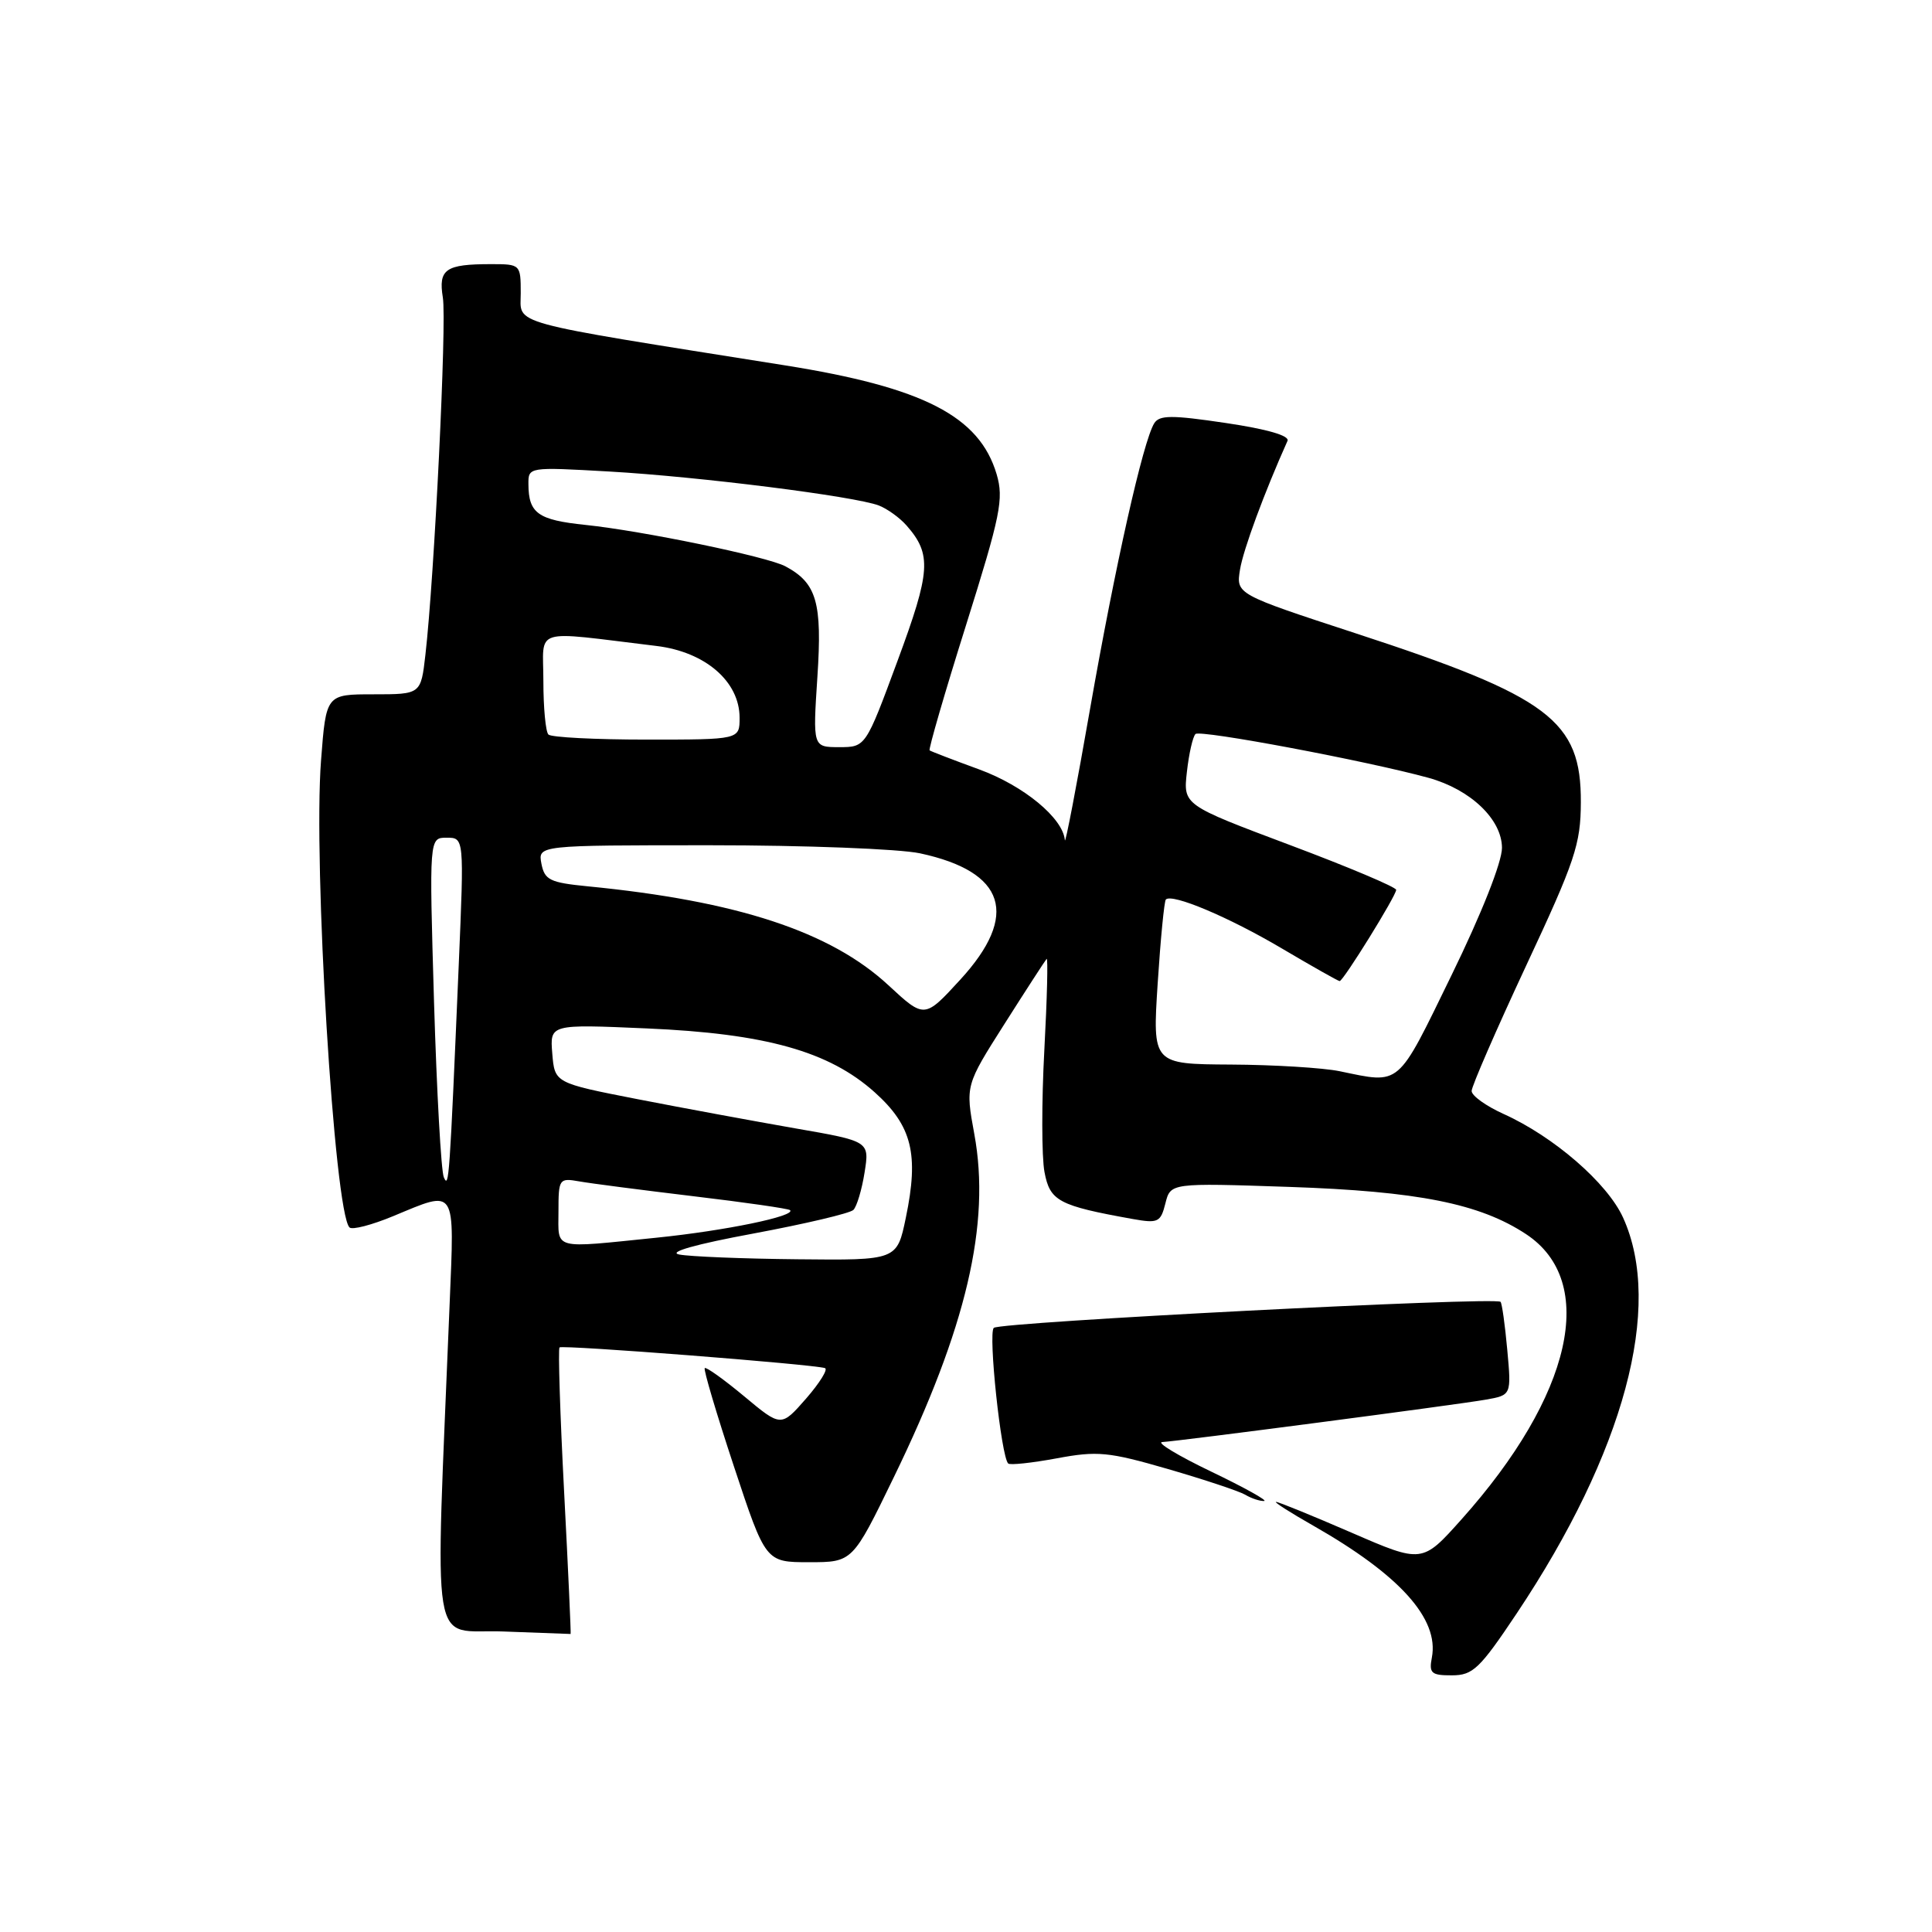 <?xml version="1.0" encoding="UTF-8" standalone="no"?>
<!DOCTYPE svg PUBLIC "-//W3C//DTD SVG 1.1//EN" "http://www.w3.org/Graphics/SVG/1.1/DTD/svg11.dtd" >
<svg xmlns="http://www.w3.org/2000/svg" xmlns:xlink="http://www.w3.org/1999/xlink" version="1.1" viewBox="0 0 256 256">
 <g >
 <path fill="currentColor"
d=" M 200.97 213.79 C 215.22 192.45 220.42 173.13 215.07 161.35 C 212.99 156.76 205.88 150.60 199.22 147.60 C 196.90 146.55 195.00 145.19 195.00 144.56 C 195.00 143.94 198.25 136.47 202.22 127.96 C 208.71 114.08 209.45 111.87 209.47 106.32 C 209.52 95.47 205.32 92.31 179.64 83.92 C 163.78 78.73 163.78 78.73 164.31 75.46 C 164.74 72.82 167.55 65.22 170.60 58.42 C 170.91 57.73 167.89 56.86 162.43 56.05 C 155.24 54.98 153.63 54.99 152.94 56.09 C 151.46 58.49 147.78 74.88 144.45 93.87 C 142.66 104.12 141.15 111.97 141.10 111.33 C 140.86 108.41 135.66 104.12 129.77 101.96 C 126.32 100.70 123.36 99.56 123.18 99.43 C 123.01 99.30 125.17 91.84 128.00 82.85 C 132.59 68.24 133.02 66.11 132.06 62.84 C 129.78 55.15 122.36 51.33 104.00 48.41 C 66.70 42.48 69.00 43.11 69.00 38.86 C 69.00 35.04 68.96 35.00 65.08 35.00 C 59.03 35.00 58.07 35.66 58.68 39.43 C 59.21 42.65 57.55 76.50 56.37 86.75 C 55.77 92.00 55.77 92.00 49.49 92.00 C 43.21 92.00 43.21 92.00 42.54 100.75 C 41.48 114.38 44.30 160.64 46.31 162.64 C 46.66 163.00 49.27 162.32 52.11 161.14 C 60.54 157.64 60.22 157.13 59.58 172.75 C 57.65 220.59 56.87 215.81 66.69 216.18 C 71.54 216.36 75.55 216.51 75.61 216.51 C 75.67 216.50 75.29 208.04 74.75 197.70 C 74.21 187.36 73.94 178.73 74.14 178.54 C 74.50 178.18 107.75 180.77 109.31 181.28 C 109.75 181.42 108.62 183.24 106.81 185.32 C 103.50 189.10 103.50 189.10 98.61 185.02 C 95.92 182.78 93.57 181.10 93.38 181.28 C 93.20 181.47 94.94 187.33 97.25 194.31 C 101.45 207.00 101.45 207.00 107.21 207.00 C 112.97 207.00 112.97 207.00 118.43 195.75 C 128.07 175.92 131.29 162.15 129.10 150.26 C 127.92 143.83 127.92 143.83 133.11 135.66 C 135.96 131.17 138.47 127.30 138.68 127.06 C 138.88 126.81 138.75 132.25 138.38 139.14 C 138.01 146.02 138.02 153.30 138.40 155.30 C 139.12 159.15 140.26 159.76 150.12 161.53 C 153.45 162.12 153.79 161.96 154.42 159.46 C 155.10 156.74 155.10 156.74 170.80 157.27 C 187.88 157.85 196.07 159.48 202.21 163.53 C 211.75 169.82 208.34 184.91 193.66 201.32 C 188.45 207.15 188.45 207.15 179.05 203.07 C 173.88 200.83 169.40 199.00 169.08 199.01 C 168.76 199.01 170.97 200.43 174.00 202.15 C 185.47 208.68 190.71 214.50 189.73 219.63 C 189.33 221.71 189.65 222.00 192.39 221.99 C 195.17 221.99 196.08 221.11 200.97 213.79 Z  M 160.50 195.00 C 156.10 192.89 153.18 191.12 154.00 191.08 C 156.23 190.96 192.96 186.15 196.88 185.46 C 200.27 184.86 200.27 184.86 199.72 178.85 C 199.42 175.55 199.02 172.69 198.83 172.50 C 198.15 171.81 132.48 175.18 131.68 175.95 C 130.92 176.68 132.65 192.99 133.59 193.92 C 133.82 194.16 136.71 193.85 140.01 193.24 C 145.41 192.23 146.87 192.37 154.75 194.65 C 159.56 196.05 164.18 197.58 165.00 198.06 C 165.82 198.55 166.95 198.92 167.50 198.89 C 168.05 198.87 164.90 197.11 160.50 195.00 Z  M 90.00 166.23 C 88.44 165.92 92.16 164.87 99.88 163.44 C 106.69 162.17 112.63 160.77 113.08 160.32 C 113.53 159.87 114.20 157.64 114.56 155.36 C 115.22 151.22 115.22 151.22 105.36 149.51 C 99.94 148.56 90.55 146.83 84.50 145.65 C 73.50 143.50 73.50 143.50 73.18 139.60 C 72.86 135.71 72.86 135.71 85.68 136.27 C 101.47 136.95 109.86 139.31 115.92 144.75 C 120.85 149.18 121.78 152.93 120.03 161.34 C 118.86 167.00 118.86 167.00 105.68 166.86 C 98.43 166.79 91.38 166.50 90.00 166.23 Z  M 74.00 160.53 C 74.00 156.19 74.09 156.07 76.75 156.54 C 78.26 156.81 85.08 157.69 91.91 158.51 C 98.73 159.32 104.48 160.15 104.69 160.35 C 105.48 161.14 96.06 163.08 87.00 164.00 C 73.04 165.42 74.00 165.68 74.00 160.53 Z  M 58.81 156.00 C 58.45 155.18 57.87 144.71 57.51 132.75 C 56.87 111.00 56.87 111.00 59.18 111.00 C 61.50 111.00 61.50 111.00 60.79 127.75 C 59.56 156.55 59.49 157.54 58.81 156.00 Z  M 177.50 141.94 C 175.30 141.49 168.82 141.09 163.10 141.06 C 152.71 141.00 152.71 141.00 153.40 130.29 C 153.78 124.40 154.27 119.40 154.48 119.19 C 155.31 118.35 162.82 121.52 169.81 125.65 C 173.86 128.04 177.32 130.00 177.51 130.00 C 177.99 130.00 185.00 118.69 185.00 117.91 C 185.00 117.55 178.65 114.87 170.89 111.96 C 156.78 106.66 156.78 106.66 157.27 102.28 C 157.54 99.87 158.05 97.61 158.41 97.26 C 159.01 96.66 181.20 100.84 189.30 103.07 C 194.85 104.61 199.00 108.56 199.02 112.34 C 199.02 114.23 196.34 121.02 192.32 129.25 C 185.04 144.18 185.68 143.63 177.50 141.94 Z  M 117.72 130.55 C 110.05 123.44 97.70 119.38 77.86 117.44 C 72.86 116.95 72.16 116.60 71.74 114.44 C 71.28 112.00 71.28 112.00 94.09 112.00 C 106.64 112.00 119.16 112.48 121.91 113.07 C 133.26 115.51 135.09 121.25 127.25 129.80 C 122.50 134.98 122.50 134.98 117.72 130.55 Z  M 108.31 89.67 C 108.96 79.82 108.22 77.26 104.07 75.04 C 101.68 73.76 85.14 70.34 77.54 69.55 C 71.29 68.90 70.04 68.01 70.02 64.18 C 70.00 61.87 70.00 61.87 80.75 62.48 C 92.66 63.16 113.25 65.76 116.45 66.98 C 117.58 67.42 119.23 68.61 120.13 69.64 C 123.48 73.46 123.32 75.71 118.93 87.56 C 114.70 99.00 114.70 99.00 111.20 99.00 C 107.70 99.00 107.70 99.00 108.31 89.67 Z  M 72.67 97.33 C 72.30 96.97 72.00 93.77 72.00 90.24 C 72.00 83.04 70.26 83.58 86.96 85.59 C 93.45 86.37 98.00 90.30 98.00 95.11 C 98.00 98.00 98.00 98.00 85.67 98.00 C 78.88 98.00 73.03 97.70 72.67 97.33 Z "/>
</g>
</svg>